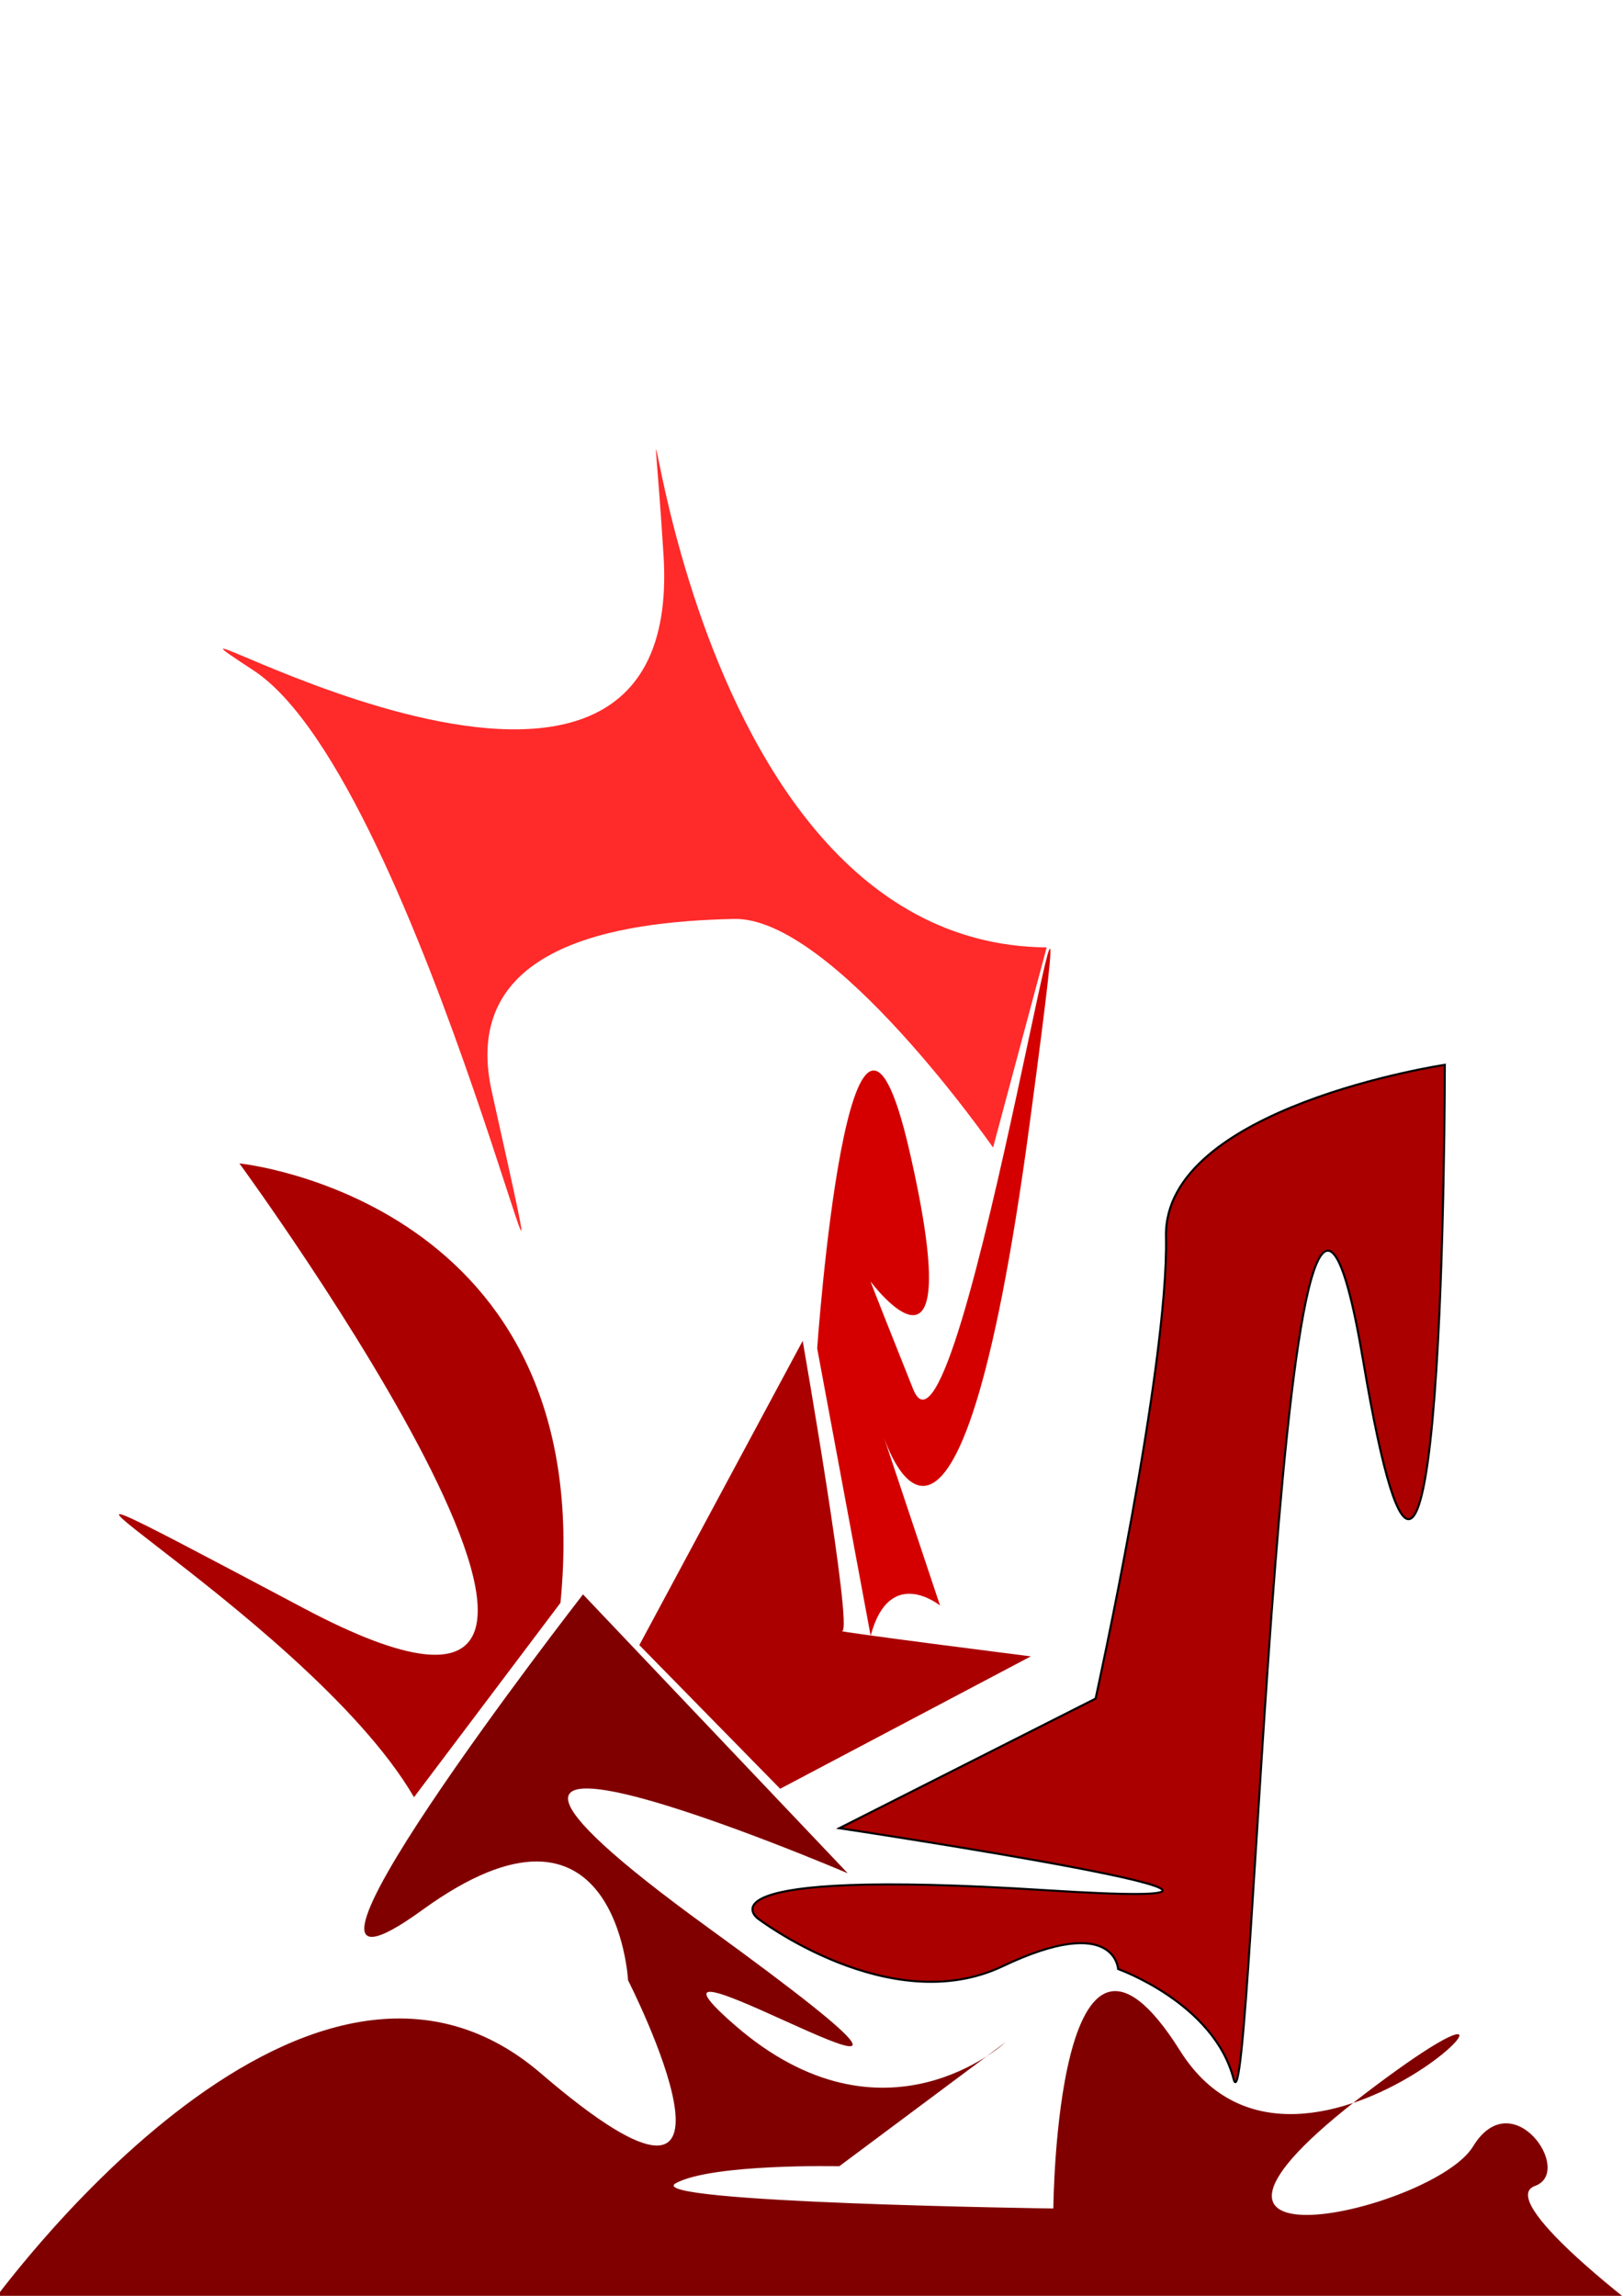<?xml version="1.0" encoding="UTF-8" standalone="no"?>
<!-- Created with Inkscape (http://www.inkscape.org/) -->

<svg
   width="210mm"
   height="297mm"
   viewBox="0 0 210 297"
   version="1.1"
   id="svg1"
   inkscape:version="1.4 (86a8ad7, 2024-10-11)"
   sodipodi:docname="drawing.svg"
   xmlns:inkscape="http://www.inkscape.org/namespaces/inkscape"
   xmlns:sodipodi="http://sodipodi.sourceforge.net/DTD/sodipodi-0.dtd"
   xmlns="http://www.w3.org/2000/svg"
   xmlns:svg="http://www.w3.org/2000/svg">
  <sodipodi:namedview
     id="namedview1"
     pagecolor="#ffd9d6"
     bordercolor="#666666"
     borderopacity="1.0"
     inkscape:showpageshadow="2"
     inkscape:pageopacity="0.0"
     inkscape:pagecheckerboard="0"
     inkscape:deskcolor="#d1d1d1"
     inkscape:document-units="mm"
     inkscape:zoom="0.72604517"
     inkscape:cx="396.66954"
     inkscape:cy="643.89933"
     inkscape:window-width="1920"
     inkscape:window-height="1017"
     inkscape:window-x="-8"
     inkscape:window-y="-8"
     inkscape:window-maximized="1"
     inkscape:current-layer="layer1" />
  <defs
     id="defs1" />
  <g
     inkscape:label="Layer 1"
     inkscape:groupmode="layer"
     id="layer1">
    <path
       style="fill:#800000;fill-opacity:1;stroke:#000000;stroke-width:0.265;stroke-linecap:butt;stroke-linejoin:miter;stroke-opacity:0;stroke-dasharray:none"
       d="m -1.458,298.458 c 0,0 40.45,-56.849 71.426,-30.247 30.975,26.602 11.297,-12.026 11.297,-12.026 0,0 -1.458,-27.331 -26.602,-9.11 -25.145,18.221 20.772,-40.815 20.772,-40.815 l 34.255,36.077 c 0,0 -67.417,-28.789 -18.221,6.924 49.196,35.713 -15.67,-4.009 3.644,12.755 19.314,16.763 34.984,2.187 34.984,2.187 l -21.501,16.034 c 0,0 -16.399,-0.364 -21.136,2.187 -4.737,2.551 48.832,3.28 48.832,3.28 0,0 0.364,-45.917 16.399,-20.407 16.034,25.509 56.12,-18.95 24.052,5.466 -32.069,24.416 8.746,15.306 13.848,6.924 5.102,-8.382 13.119,3.28 8.017,5.102 -5.102,1.822 13.119,15.67 13.119,15.67"
       id="path3"
       sodipodi:nodetypes="cscsccssccscssssc" />
    <path
       style="fill:#aa0000;stroke:#000000;stroke-width:0.265;stroke-linecap:butt;stroke-linejoin:miter;stroke-opacity:0;fill-opacity:1;stroke-dasharray:none"
       d="m 82.723,212.82 21.136,-39.357 c 0,0 6.56,37.535 5.102,37.535 -1.458,0 24.416,3.28 24.416,3.28 l -32.433,17.128"
       id="path4" />
    <path
       style="fill:#aa0000;stroke:#000000;stroke-width:0.265;stroke-linecap:butt;stroke-linejoin:miter;stroke-opacity:0;fill-opacity:1;stroke-dasharray:none"
       d="m 53.569,232.498 c -14.212,-24.416 -69.239,-53.569 -14.212,-24.416 55.027,29.153 -8.382,-57.578 -8.382,-57.578 0,0 46.645,4.737 41.544,56.849"
       id="path5"
       sodipodi:nodetypes="cscc" />
    <path
       style="fill:#d40000;fill-opacity:1;stroke:#000000;stroke-width:0.265;stroke-linecap:butt;stroke-linejoin:miter;stroke-opacity:0;stroke-dasharray:none"
       d="m 105.734,174.431 c 0,0 4.18,-59.441 11.962,-25.448 7.781,33.993 -5.043,16.813 -5.043,16.813 0,0 -0.617,-1.417 5.496,13.908 6.114,15.325 24.614,-105.444 15.089,-34.399 -9.525,71.044 -18.979,40.31 -18.979,40.31 l 7.372,22.085 c 0,0 -6.528,-5.307 -8.977,3.911"
       id="path6"
       sodipodi:nodetypes="cscssccc" />
    <path
       style="fill:#ff2a2a;fill-opacity:1;stroke:#000000;stroke-width:0.265;stroke-linecap:butt;stroke-linejoin:miter;stroke-opacity:0;stroke-dasharray:none"
       d="m 128.492,148.452 c 0,0 -20.752,-29.843 -33.504,-29.573 -15.497,0.328 -35.534,3.573 -31.358,22.324 C 76.46,198.814 54.784,101.092 32.781,86.714 10.673,72.268 88.974,120.952 85.852,71.78 82.729,22.607 84.243,122.141 135.429,122.56"
       id="path7"
       sodipodi:nodetypes="cssssc" />
    <path
       style="fill:#aa0000;stroke:#000000;stroke-width:0.265px;stroke-linecap:butt;stroke-linejoin:miter;stroke-opacity:1;fill-opacity:1"
       d="m 144.674,254.728 c 0,0 12.39,4.373 14.941,14.212 2.551,9.839 6.195,-155.606 16.763,-92.926 10.568,62.68 10.568,-38.264 10.568,-38.264 0,0 -36.442,5.466 -36.077,22.229 0.364,16.763 -9.11,59.764 -9.11,59.764 l -33.162,16.763 c 0,0 72.519,10.933 26.602,8.017 -45.917,-2.915 -37.171,3.644 -37.171,3.644 0,0 17.128,13.119 31.704,6.195 14.577,-6.924 14.941,0.364 14.941,0.364 z"
       id="path1" />
  </g>
</svg>
